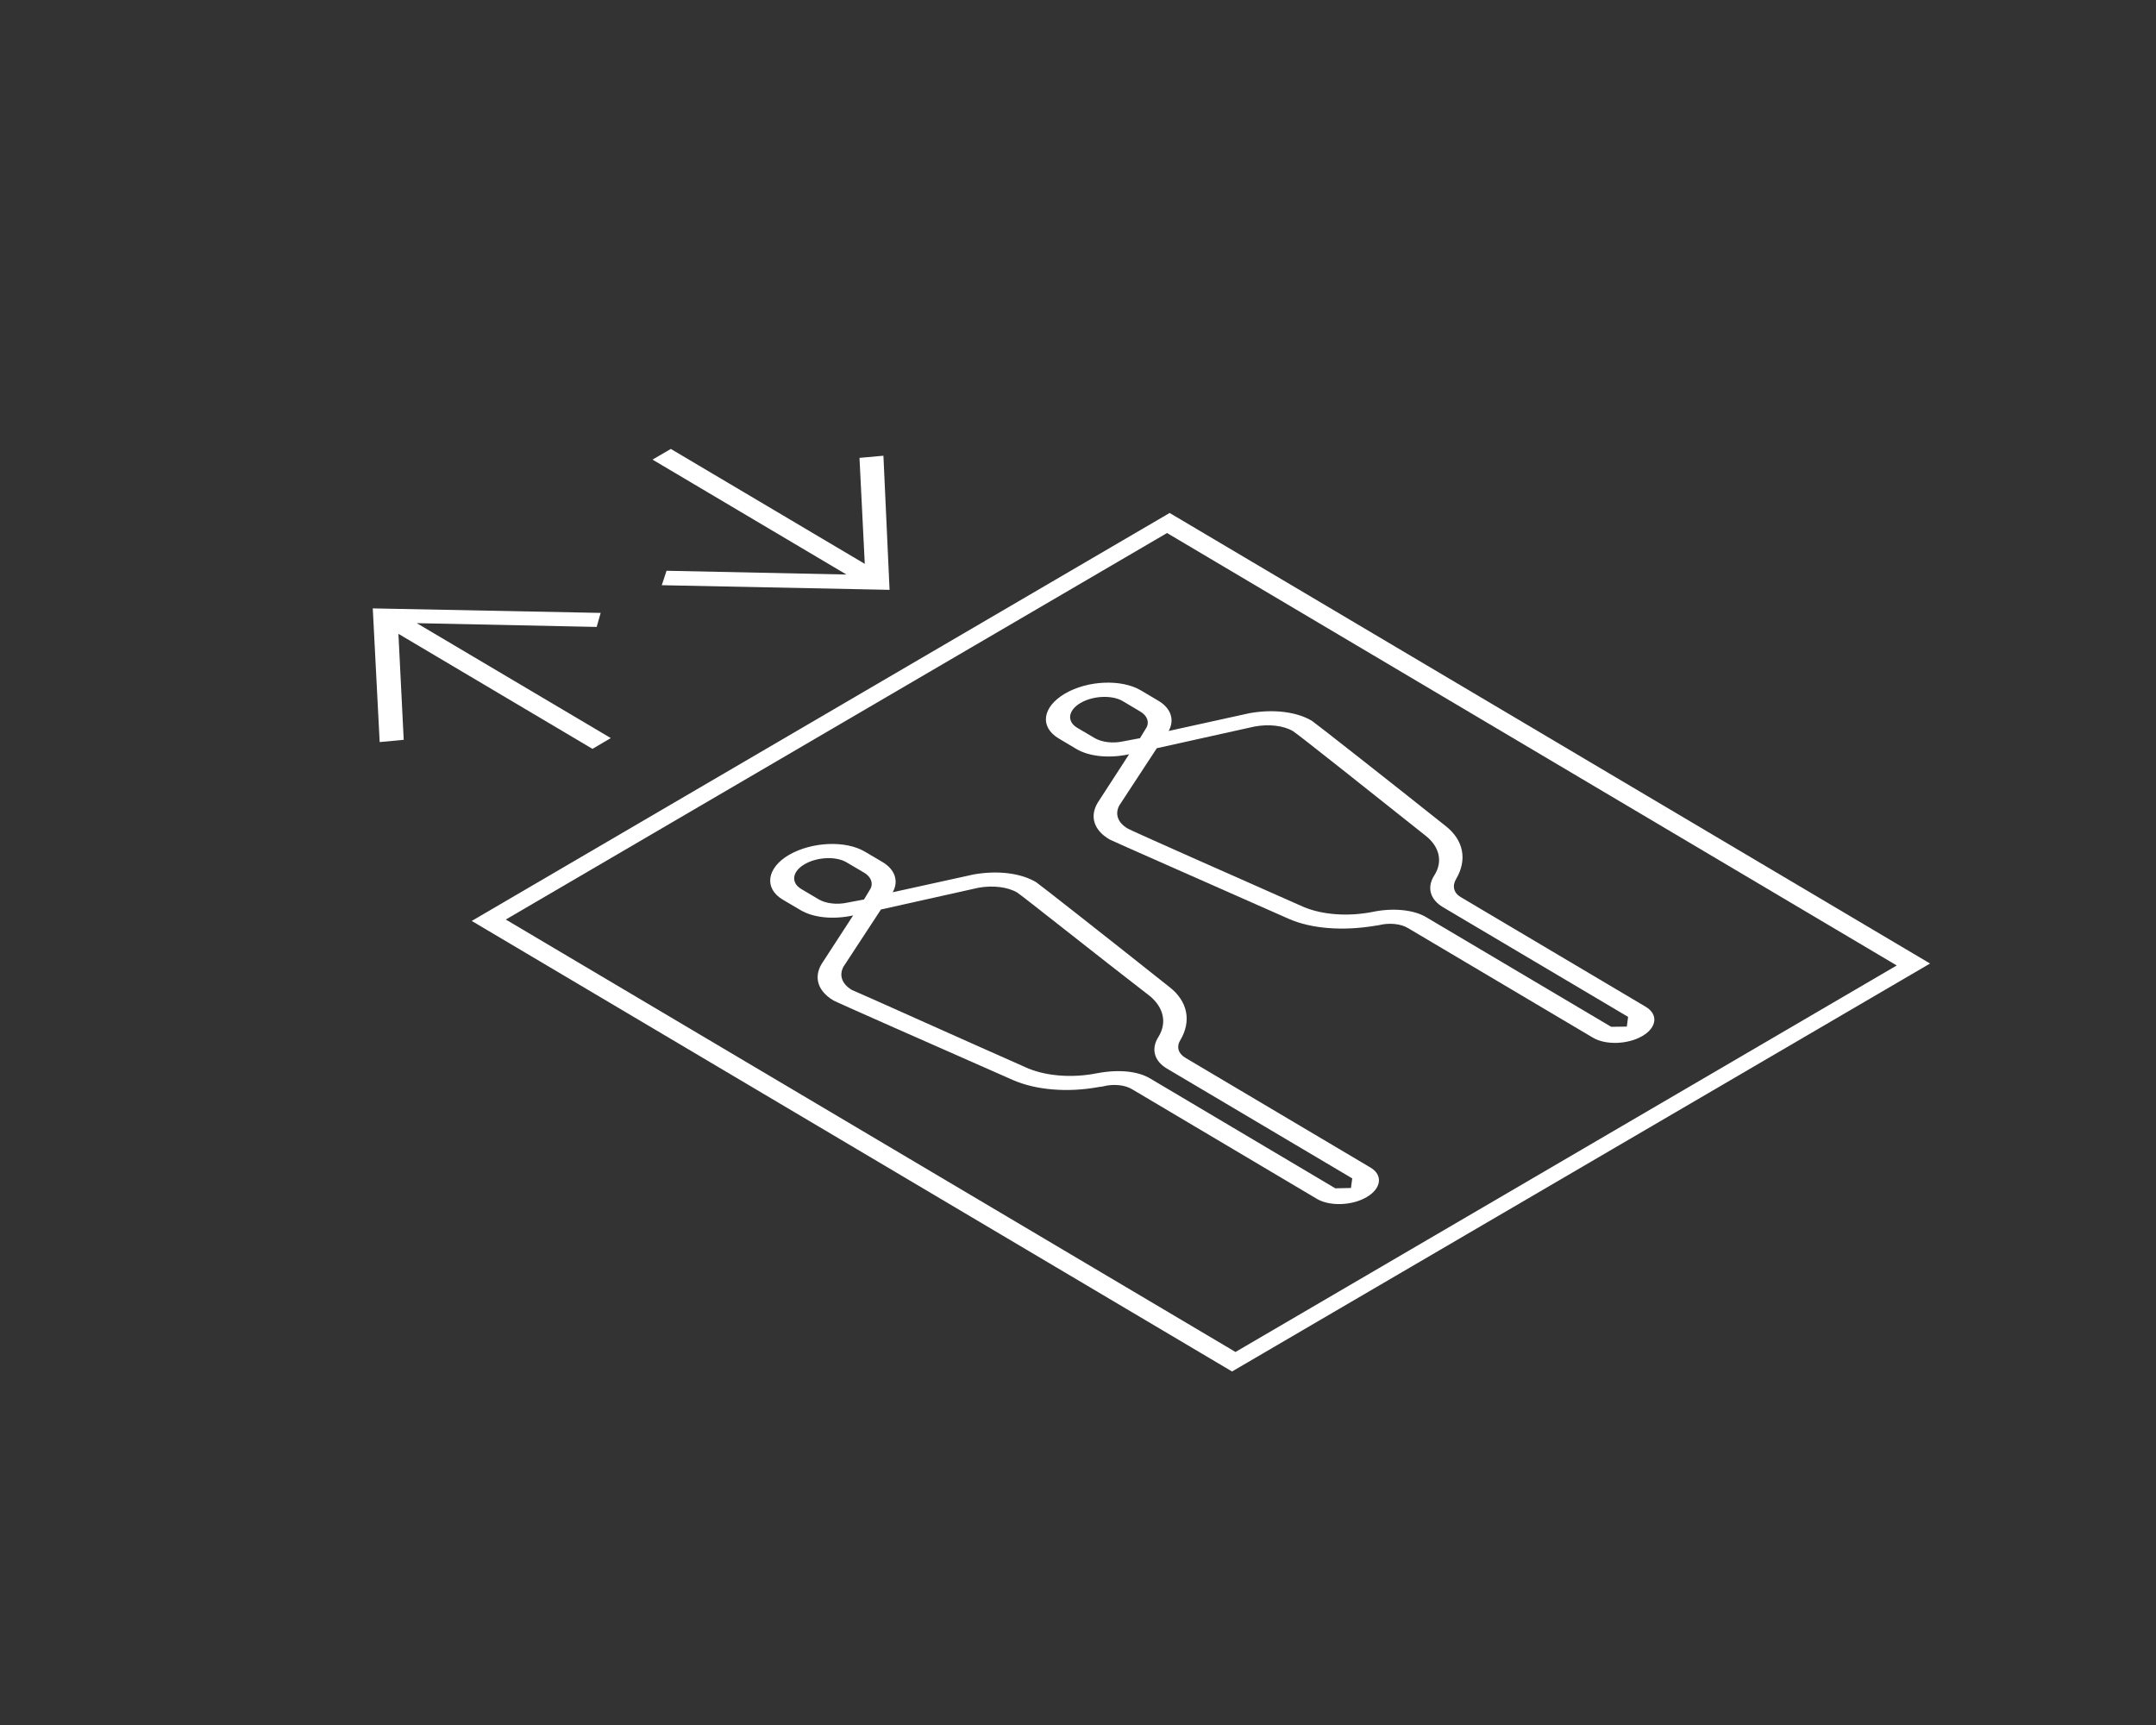 <?xml version="1.0" encoding="utf-8"?>
<!-- Generator: Adobe Illustrator 16.0.0, SVG Export Plug-In . SVG Version: 6.00 Build 0)  -->
<!DOCTYPE svg PUBLIC "-//W3C//DTD SVG 1.1//EN" "http://www.w3.org/Graphics/SVG/1.1/DTD/svg11.dtd">
<svg version="1.1" id="Layer_1" xmlns="http://www.w3.org/2000/svg" xmlns:xlink="http://www.w3.org/1999/xlink" x="0px" y="0px"
	 width="20px" height="16px" viewBox="0 0 20 16" enable-background="new 0 0 20 16" xml:space="preserve">
<rect x="0" y="0" width="20" height="16" fill="#333333" stroke="none"/>
<g>
	<g>
		<polygon fill="#FFFFFF" points="6.223,4.164 8.022,5.23 7.973,4.247 8.195,4.227 8.252,5.471 6.139,5.428 6.183,5.294 
			7.852,5.329 6.053,4.263 		"/>
	</g>
	<g>
		<path fill="#FFFFFF" d="M11.591,6.615c0.218-0.039,0.435-0.015,0.579,0.071c0.023,0.014,0.687,0.535,1.241,0.976
			c0.165,0.129,0.202,0.312,0.097,0.49c-0.039,0.065-0.023,0.13,0.041,0.168l1.717,1.018c0.117,0.069,0.106,0.191-0.03,0.271
			c-0.136,0.08-0.343,0.085-0.459,0.016l-1.718-1.018c-0.064-0.038-0.169-0.051-0.272-0.025l-0.033,0.005
			c-0.295,0.049-0.587,0.029-0.8-0.065c-0.745-0.33-1.639-0.723-1.662-0.736c-0.146-0.086-0.184-0.213-0.111-0.338l0.293-0.452
			c-0.188,0.041-0.373,0.02-0.489-0.049L9.822,6.85c-0.18-0.107-0.154-0.292,0.056-0.416c0.211-0.124,0.526-0.137,0.706-0.03
			L10.746,6.5c0.117,0.069,0.152,0.178,0.095,0.28L11.591,6.615z M13.224,7.751c-0.476-0.378-1.188-0.945-1.229-0.969
			c-0.087-0.052-0.223-0.068-0.358-0.043L10.731,6.94l-0.348,0.531c-0.042,0.079-0.015,0.159,0.078,0.214
			c0.035,0.021,1,0.448,1.638,0.73c0.172,0.07,0.408,0.089,0.64,0.042c0.181-0.037,0.373-0.02,0.489,0.049l1.718,1.018l0.145-0.002
			l0.012-0.09l-1.718-1.018c-0.122-0.073-0.15-0.186-0.079-0.296C13.386,7.992,13.354,7.853,13.224,7.751 M10.155,6.846
			c0.064,0.038,0.168,0.052,0.266,0.03l0.154-0.029l0.058-0.095c0.032-0.053,0.009-0.115-0.055-0.152l-0.163-0.097
			c-0.099-0.058-0.275-0.051-0.391,0.017C9.908,6.587,9.894,6.691,9.992,6.75L10.155,6.846"/>
	</g>
	<g>
		<polygon fill="#FFFFFF" points="3.458,5.643 5.572,5.685 5.535,5.815 3.866,5.78 5.666,6.846 5.496,6.946 3.696,5.879 
			3.745,6.862 3.522,6.883 		"/>
	</g>
	<g>
		<path fill="#FFFFFF" d="M9.031,8.111c0.218-0.039,0.435-0.015,0.58,0.071c0.023,0.014,0.686,0.535,1.241,0.976
			c0.164,0.129,0.203,0.312,0.097,0.49c-0.039,0.064-0.017,0.126,0.048,0.164l1.717,1.018c0.117,0.069,0.1,0.195-0.037,0.274
			c-0.136,0.08-0.343,0.085-0.459,0.017l-1.718-1.019c-0.064-0.038-0.169-0.052-0.273-0.024l-0.032,0.004
			c-0.289,0.054-0.587,0.029-0.8-0.065C8.648,9.688,7.755,9.294,7.732,9.28C7.587,9.194,7.547,9.067,7.621,8.942l0.293-0.451
			c-0.188,0.041-0.373,0.02-0.489-0.05L7.262,8.345C7.083,8.239,7.114,8.049,7.318,7.93C7.53,7.807,7.845,7.793,8.024,7.9
			l0.163,0.096c0.116,0.069,0.152,0.178,0.094,0.28L9.031,8.111z M10.672,9.243C10.188,8.87,9.475,8.302,9.435,8.278
			C9.348,8.227,9.212,8.21,9.077,8.234L8.172,8.436L7.824,8.967C7.782,9.046,7.809,9.126,7.902,9.182
			C7.943,9.197,8.901,9.629,9.54,9.911c0.172,0.07,0.408,0.09,0.64,0.043c0.206-0.038,0.378-0.017,0.489,0.049l1.718,1.019
			l0.145-0.003l0.012-0.089l-1.718-1.018c-0.122-0.072-0.15-0.186-0.079-0.296C10.826,9.487,10.795,9.349,10.672,9.243 M7.595,8.342
			C7.659,8.38,7.764,8.394,7.861,8.372l0.154-0.029l0.057-0.095c0.032-0.053,0.009-0.115-0.055-0.153L7.854,7.999
			C7.756,7.94,7.58,7.948,7.464,8.016c-0.116,0.067-0.13,0.171-0.031,0.23L7.595,8.342"/>
	</g>
	<g>
		<path fill="#FFFFFF" d="M4.376,8.542l6.474-3.784l7.054,4.179l-6.475,3.784L4.376,8.542z M17.595,8.955l-6.769-4.011L4.692,8.529
			l6.769,4.011L17.595,8.955"/>
	</g>
</g>
</svg>
